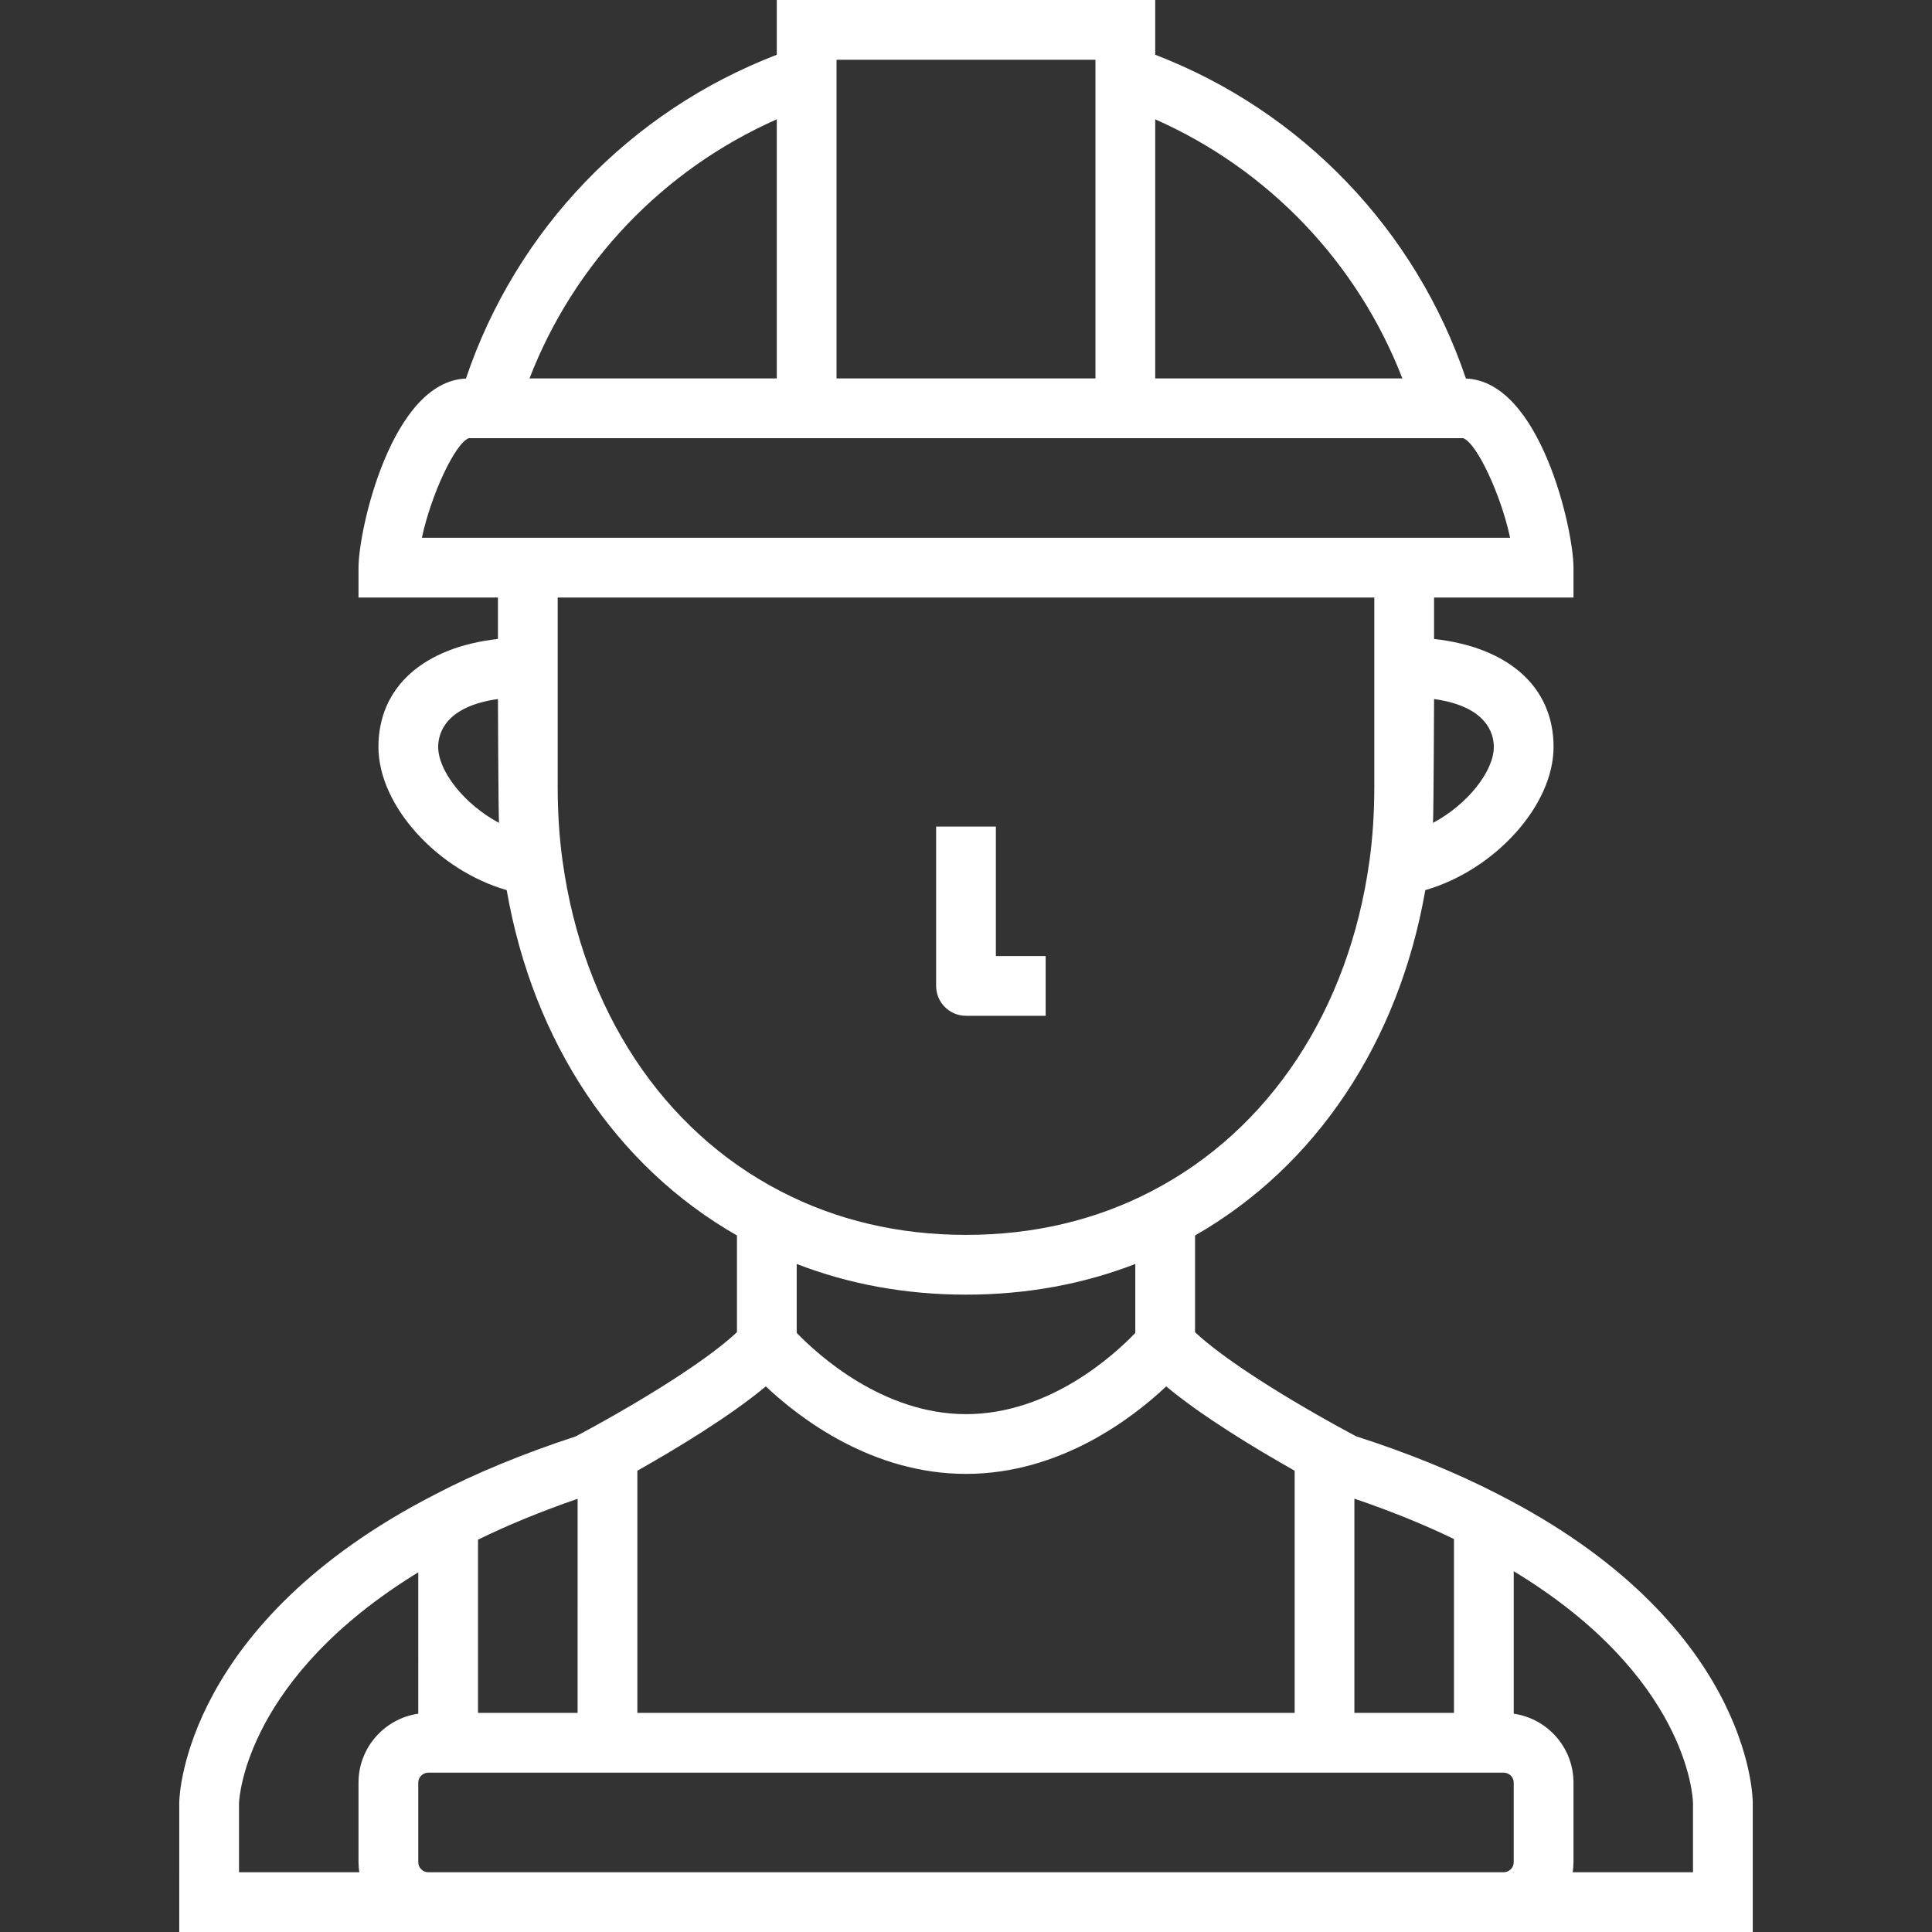 <?xml version="1.0" encoding="iso-8859-1"?>
<!-- Generator: Adobe Illustrator 19.0.0, SVG Export Plug-In . SVG Version: 6.00 Build 0)  -->
<svg xmlns="http://www.w3.org/2000/svg" xmlns:xlink="http://www.w3.org/1999/xlink" version="1.1" id="Layer_1" x="0px" y="0px" viewBox="0 0 485 485" style="enable-background:new 0 0 485 485;" xml:space="preserve" width="512px" height="512px">
<rect x="0" y="0" width="485" height="485" fill="#333333" stroke="none"/>
<g>
	<g>
		<g>
			<path d="M375.935,375.033c-10.498-5.408-22.442-10.275-35.512-14.472c-0.767-0.409-2.272-1.216-4.303-2.33     c-16.668-9.184-29.807-17.867-36.12-23.803v-24.286c30.385-17.372,51.163-48.542,57.804-86.695     C375.017,218.518,390,202.361,390,187.5c0-15.043-11.308-25.026-30-27.094V150h35v-7.5c0-9.655-8.382-46.807-27.002-47.469     C355.397,57.703,326.775,27.87,290,13.748V0h-95v13.748c-36.824,14.137-65.464,43.973-78.033,81.285     C98.372,95.74,90,132.851,90,142.5v7.5h35v10.406c-18.692,2.068-30,12.051-30,27.094c0,14.861,14.983,31.019,32.196,35.948     c6.647,38.167,27.429,69.336,57.804,86.695v24.285c-6.312,5.936-19.45,14.618-36.106,23.795c-2.06,1.13-3.577,1.943-4.338,2.349     c-13.408,4.401-25.363,9.341-35.485,14.658c-62.571,32.182-64.037,75.318-64.069,77.139L45,485h395v-32.537     C439.991,450.626,439.051,407.119,375.935,375.033z M340,376.218c9.011,3.058,17.38,6.448,25,10.127V430h-25V376.218z M375,187.5     c0,6.126-6.627,14.467-15.266,19.07c0.165-2.964,0.266-31.088,0.266-31.088C373.367,177.356,375,184.268,375,187.5z M290,29.958     C318.457,42.536,340.807,65.964,352.045,95H290V29.958z M210,15h65v80h-65V15z M195,29.956V95h-62.081     C144.134,65.976,166.5,42.545,195,29.956z M110,187.5c0-3.232,1.633-10.144,15-12.018c0,0,0.101,28.125,0.266,31.088     C116.627,201.966,110,193.626,110,187.5z M105.912,135c2.285-10.771,8.315-23.686,11.757-25h249.662     c3.442,1.314,9.472,14.229,11.757,25H105.912z M141.227,216.156C140.413,210.366,140,204.09,140,197.5V150h205v47.5     c0,6.59-0.413,12.866-1.229,18.674c-5.158,37.347-25.101,67.55-54.733,82.874C275.075,306.315,259.417,310,242.5,310     s-32.575-3.685-46.555-10.962C166.331,283.724,146.388,253.521,141.227,216.156z M285,317.299v17.312     C279.87,339.974,263.613,355,242.5,355c-20.977,0-37.346-15.055-42.5-20.404v-17.298c13.182,5.108,27.424,7.702,42.5,7.702     C257.579,325,271.824,322.405,285,317.299z M160,369.204c9.754-5.509,23.203-13.621,32.241-21.169     C200.885,356.174,219.023,370,242.5,370s41.615-13.826,50.259-21.966c9.035,7.546,22.48,15.656,32.241,21.169V430H160V369.204z      M120,386.509c7.426-3.641,15.798-7.078,25-10.258V430h-25V386.509z M90.2,470H60v-17.37c0.093-2.065,2.189-31.708,45-57.922     V430.2c-8.466,1.22-15,8.502-15,17.3v20C90,468.351,90.082,469.181,90.2,470z M380,467.5c0,1.355-1.145,2.5-2.5,2.5h-270     c-1.355,0-2.5-1.145-2.5-2.5v-20c0-1.355,1.145-2.5,2.5-2.5h270c1.355,0,2.5,1.145,2.5,2.5V467.5z M425,470h-30.2     c0.118-0.819,0.2-1.649,0.2-2.5v-20c0-8.798-6.534-16.081-15-17.3v-35.764c43.445,26.306,44.951,56.392,45,58.136V470z" fill="#FFFFFF"/>
			<path d="M242.5,255h20v-15H250v-32.5h-15v40C235,251.642,238.358,255,242.5,255z" fill="#FFFFFF"/>
		</g>
	</g>
</g>
<g>
</g>
<g>
</g>
<g>
</g>
<g>
</g>
<g>
</g>
<g>
</g>
<g>
</g>
<g>
</g>
<g>
</g>
<g>
</g>
<g>
</g>
<g>
</g>
<g>
</g>
<g>
</g>
<g>
</g>
</svg>
